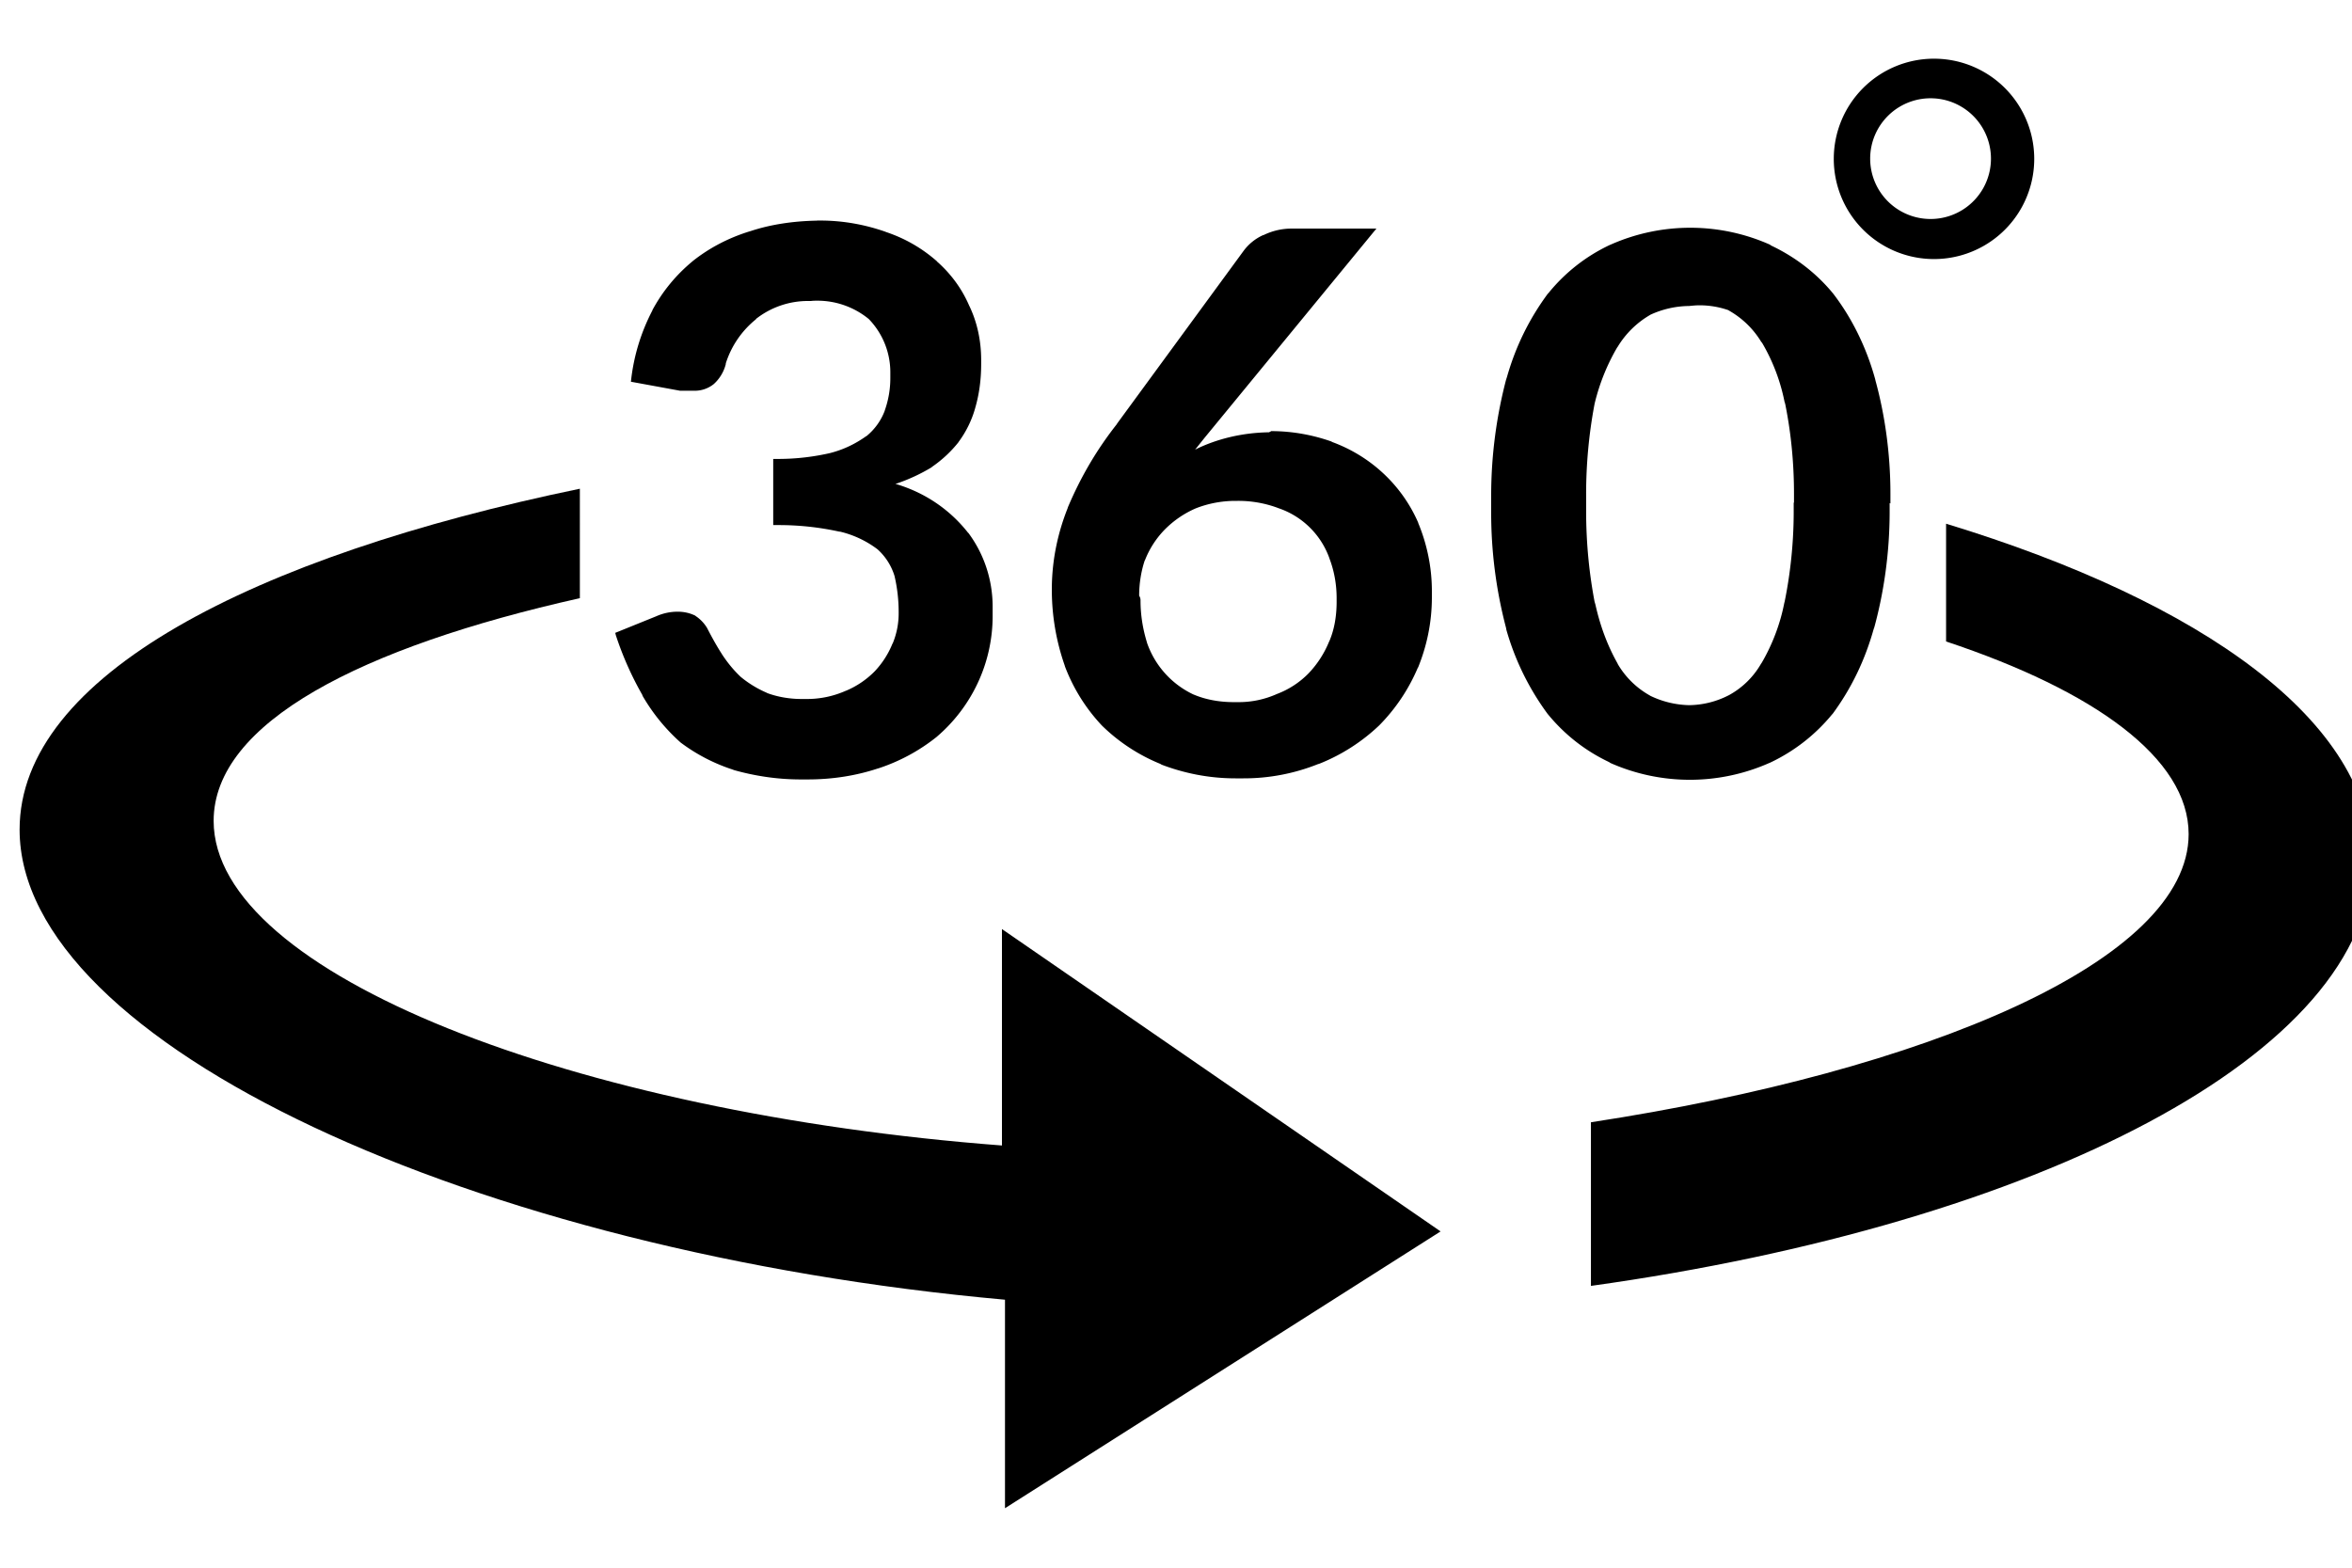 <svg xmlns="http://www.w3.org/2000/svg" aria-hidden="true" viewBox="0 0 24 16" fill="currentColor">
  <path d="M8.336 2.251h.035c.237 0 .463.043.672.117l-.014-.004c.205.067.381.17.533.304H9.56c.141.124.254.276.329.45l.003.006c.078.163.12.35.12.552v.039c0 .159-.02.311-.063.456l.003-.01a1.065 1.065 0 01-.173.353l.004-.004a1.24 1.24 0 01-.273.255l-.003.004a1.84 1.84 0 01-.357.166l-.014.003c.304.089.558.265.742.499l.004.003c.155.209.247.47.247.753v.057-.004.04c0 .49-.22.933-.566 1.23l-.003.003a1.894 1.894 0 01-.594.322l-.014.004c-.212.07-.453.11-.707.11h-.076c-.24 0-.473-.036-.696-.1l.018.004a1.828 1.828 0 01-.549-.283l.004.003a1.936 1.936 0 01-.389-.477l-.003-.01a3.293 3.293 0 01-.27-.609l-.006-.024.42-.17a.535.535 0 01.216-.046c.067 0 .127.014.184.042h-.003a.384.384 0 01.12.124c.053.103.102.191.155.272l-.007-.01c.057.088.12.166.195.237a1.1 1.1 0 00.265.162l.007.004c.106.039.226.06.35.06h.049a.97.97 0 00.404-.085l-.008.004a.899.899 0 00.301-.202.902.902 0 00.18-.28l.004-.006a.8.8 0 00.06-.311V6.25a1.63 1.63 0 00-.042-.371l.003.01a.604.604 0 00-.177-.283 1.03 1.03 0 00-.382-.18h-.007a2.878 2.878 0 00-.625-.067h-.053.003v-.675h.05c.187 0 .37-.022.548-.064l-.018.004c.141-.036.262-.096.371-.174l-.003.004a.614.614 0 00.19-.262V4.19a.987.987 0 00.057-.33v-.056a.781.781 0 00-.22-.548.825.825 0 00-.526-.187c-.021 0-.042 0-.064.003h.004-.032a.857.857 0 00-.534.184h.004a.944.944 0 00-.311.453v.007a.408.408 0 01-.124.205.309.309 0 01-.195.067H6.94l-.502-.092a2.02 2.02 0 01.223-.735l-.007.01c.106-.198.244-.364.41-.502l.003-.003c.17-.135.364-.237.58-.304l.014-.004c.202-.067.435-.102.676-.106zM12.97 4.4c.22 0 .432.04.627.11l-.015-.003c.404.145.722.445.888.824l.003.01c.085.205.138.442.138.69v.056-.003.014c0 .258-.053.502-.145.725l.004-.014a1.88 1.88 0 01-.396.594 1.91 1.91 0 01-.612.392l-.014.004a2.035 2.035 0 01-.76.145h-.039.004-.046c-.273 0-.53-.053-.768-.145l.015.003a1.848 1.848 0 01-.609-.396 1.82 1.82 0 01-.378-.604l-.003-.011a2.333 2.333 0 01-.131-.77v-.026c.003-.29.063-.565.166-.82l-.007.014c.138-.329.307-.611.509-.866l-.007.007 1.296-1.77a.507.507 0 01.198-.16h.004a.648.648 0 01.29-.067h.863l-1.754 2.136-.096.12c.22-.11.481-.173.754-.177l.02-.01zm-1.332 1.73c0 .152.025.297.067.431l-.004-.01a.914.914 0 00.477.537l.008.003c.12.05.258.075.403.075h.045a.95.95 0 00.4-.085l-.007.003a.896.896 0 00.326-.212 1.03 1.03 0 00.208-.321l.004-.008c.05-.116.074-.254.074-.4v-.038c0-.141-.025-.28-.074-.407l.003.007a.836.836 0 00-.527-.52l-.007-.003a1.155 1.155 0 00-.406-.07h-.021c-.145 0-.283.028-.407.077l.007-.003c-.124.053-.23.127-.318.215a.932.932 0 00-.205.315l-.004.007c-.035.106-.056.23-.056.357a.084.084 0 01.014.05zm7.644-.997v.088c0 .417-.057.824-.163 1.206l.007-.032c-.092.34-.237.636-.431.898l.004-.007a1.824 1.824 0 01-.637.498l-.01.004a2.002 2.002 0 01-1.633-.007l.013.003c-.258-.12-.47-.29-.64-.498l-.003-.004a2.678 2.678 0 01-.418-.855l-.003-.018a4.618 4.618 0 01-.152-1.184v-.167c0-.417.056-.823.159-1.209l-.007.032c.092-.34.24-.633.431-.89l-.003.006a1.78 1.78 0 01.633-.498l.01-.004a2.002 2.002 0 011.633.007L18.06 2.5c.258.12.477.29.647.498l.003.004c.191.25.336.548.424.866l.004.018c.095.346.152.742.152 1.152v.1l-.007-.004zm-.976 0V5.04c0-.326-.032-.64-.095-.944l.003.028a1.934 1.934 0 00-.24-.636l.003.01a.907.907 0 00-.336-.329l-.003-.003a.893.893 0 00-.3-.05c-.036 0-.068.004-.103.007h.003a.963.963 0 00-.403.092l.007-.003a.936.936 0 00-.336.329l-.003.003c-.1.17-.18.364-.23.57l-.003.014a4.945 4.945 0 00-.085.926v.085-.004.078c0 .329.031.647.092.958l-.004-.032c.05.237.127.446.237.64l-.007-.01a.873.873 0 00.332.329l.004.003a.96.96 0 00.396.096.905.905 0 00.403-.1l-.007.004a.845.845 0 00.34-.329l.003-.003c.106-.18.19-.393.233-.615l.004-.015c.056-.275.092-.59.092-.915v-.096l.003.004zm1.428-2.489a1.022 1.022 0 11.001-2.045 1.022 1.022 0 010 2.045zm0-1.64a.616.616 0 10.001 1.23.616.616 0 000-1.23z"/>
  <path d="M10.224 11.691C5.87 11.36 2.18 9.938 2.18 8.378c0-1.004 1.51-1.774 3.737-2.273V4.988C2.583 5.678.2 6.897.2 8.467c0 2.188 4.653 4.313 10.055 4.798v2.128l4.445-2.825-4.476-3.086v2.21zm9.634-6.346v1.202c1.51.502 2.475 1.191 2.475 1.966 0 1.294-2.68 2.418-6.099 2.941v1.67c4.55-.634 7.966-2.37 7.966-4.346 0-1.41-1.722-2.634-4.342-3.433z"/>
</svg>

